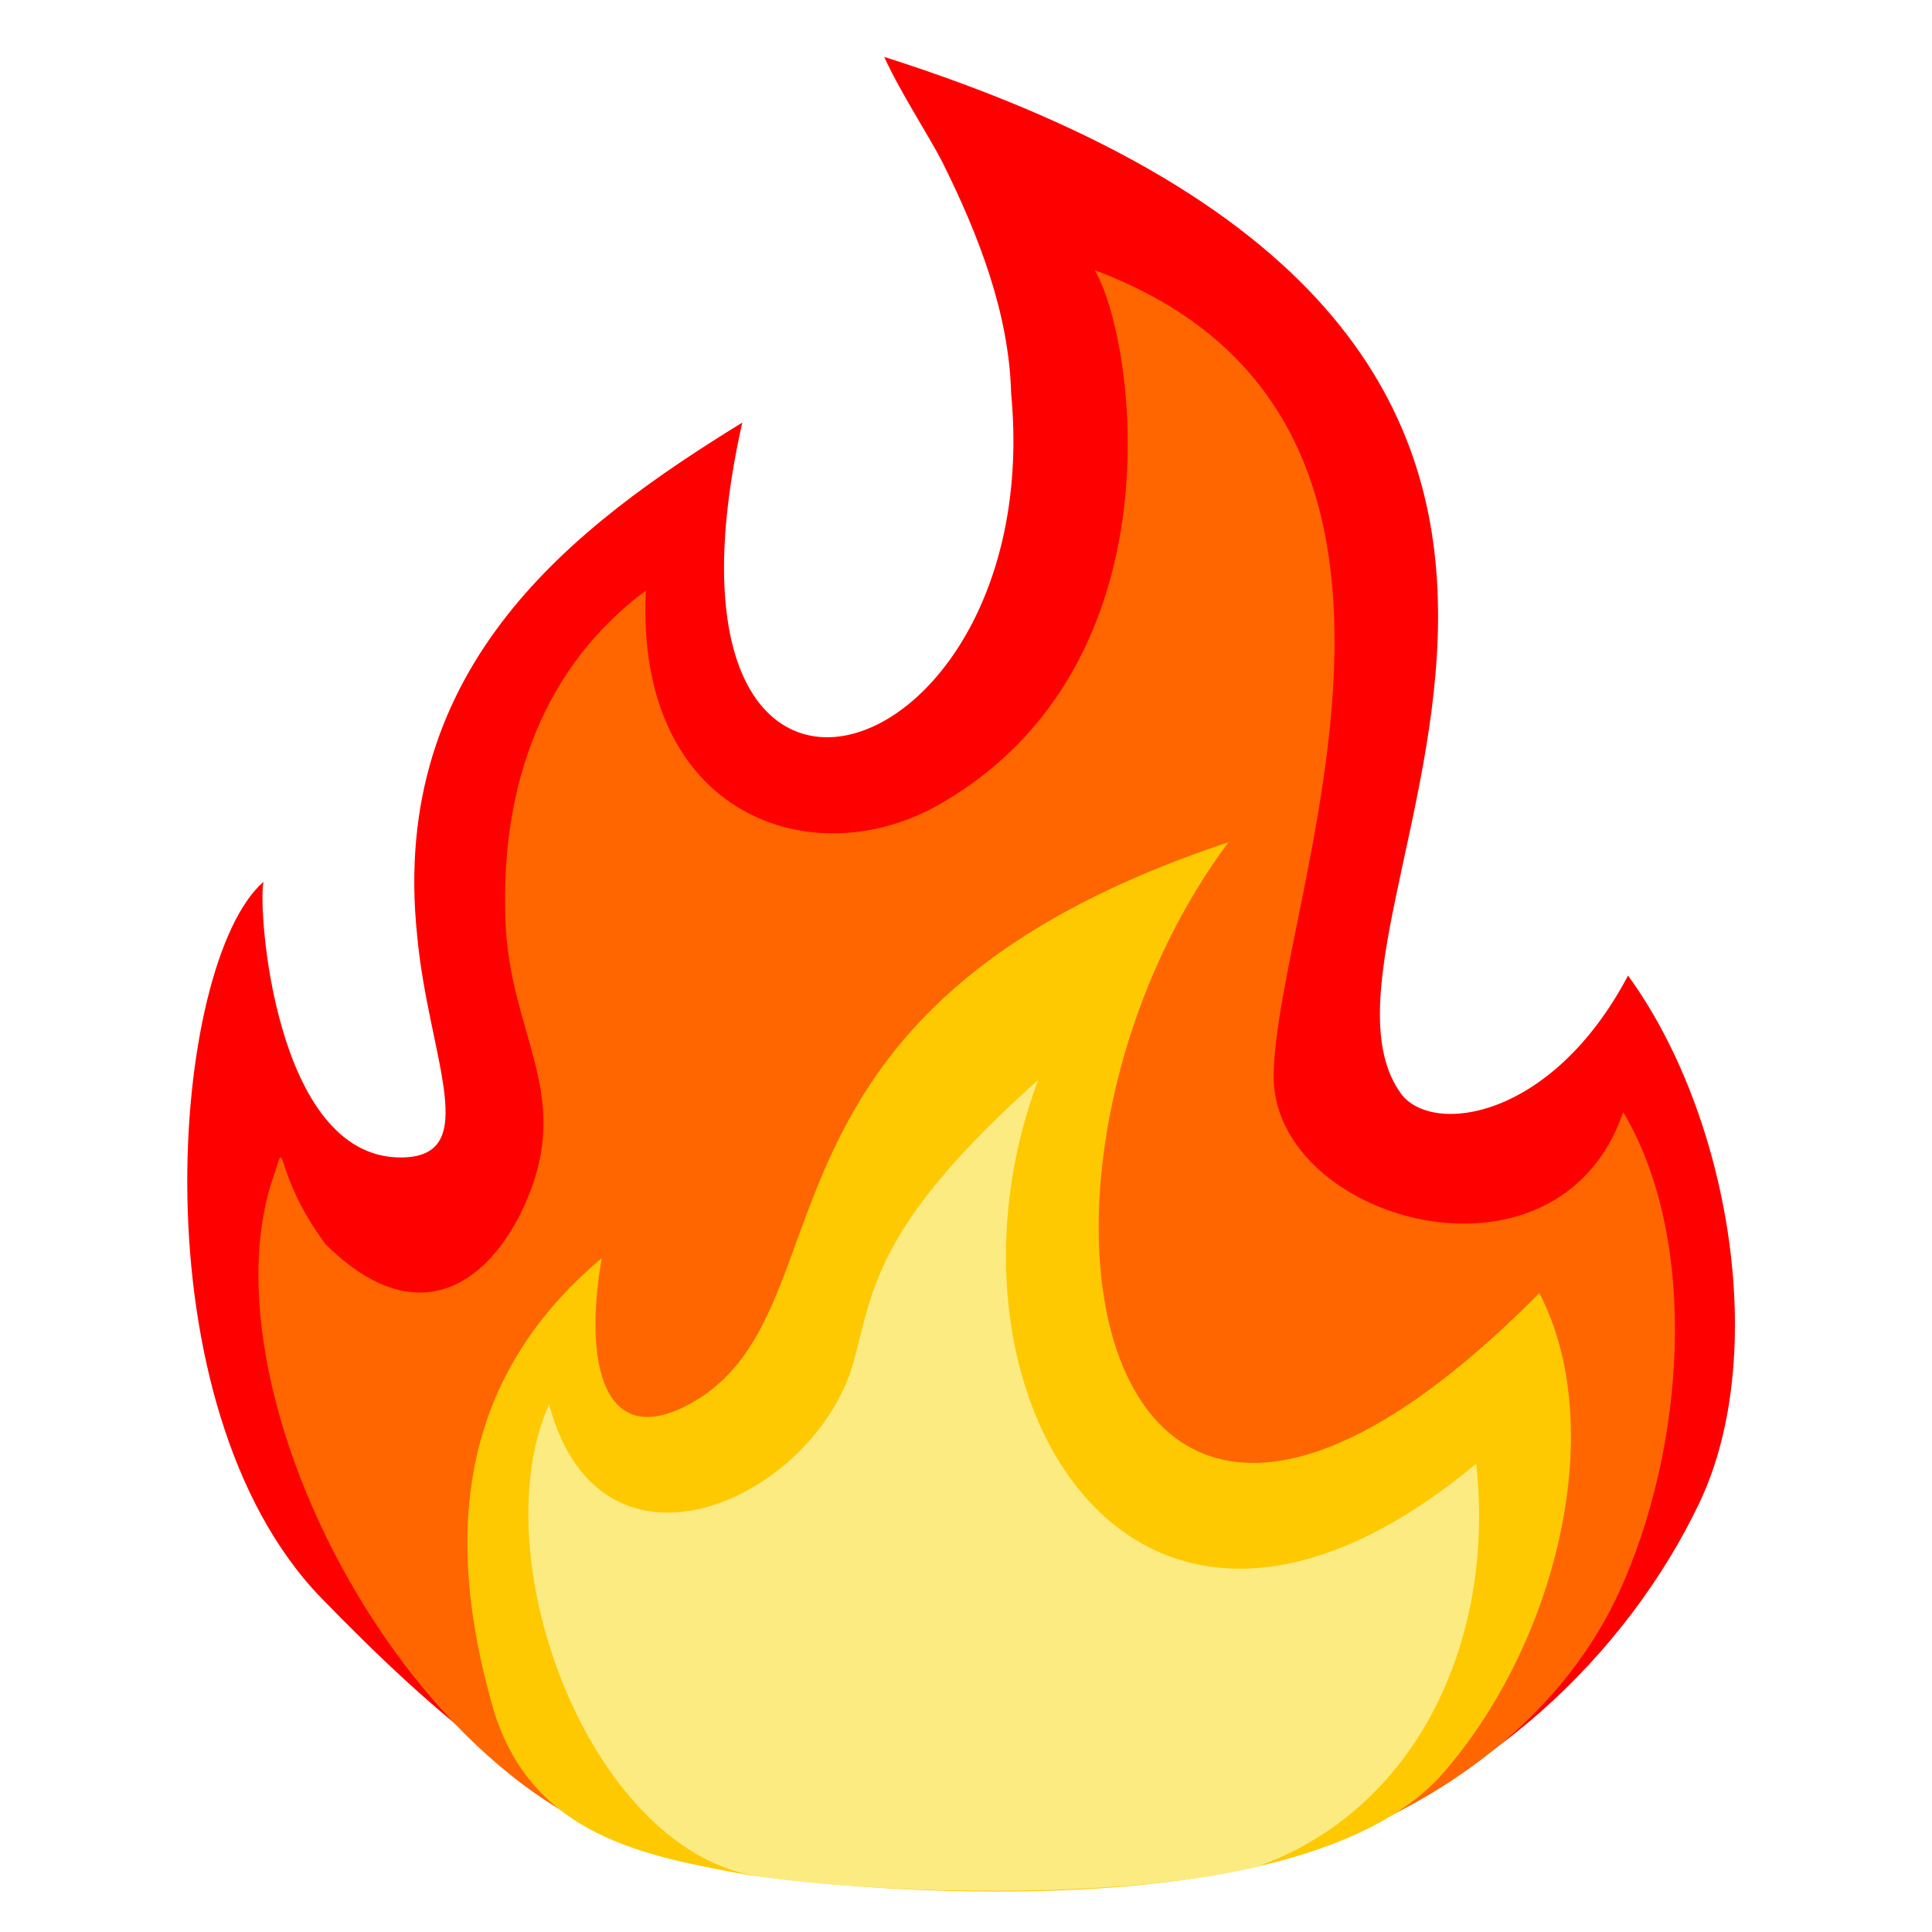 <?xml version="1.0" encoding="UTF-8" standalone="no"?>
<svg
   xmlns:d="https://loading.io/stock/"
   xmlns:dc="http://purl.org/dc/elements/1.1/"
   xmlns:cc="http://creativecommons.org/ns#"
   xmlns:rdf="http://www.w3.org/1999/02/22-rdf-syntax-ns#"
   xmlns:svg="http://www.w3.org/2000/svg"
   xmlns="http://www.w3.org/2000/svg"
   xmlns:sodipodi="http://sodipodi.sourceforge.net/DTD/sodipodi-0.dtd"
   xmlns:inkscape="http://www.inkscape.org/namespaces/inkscape"
   version="1.1"
   id="圖層_1"
   x="0"
   y="0"
   viewBox="0 0 128 128"
   xml:space="preserve"
   sodipodi:docname="favicon.svg"
   inkscape:version="0.92.3 (2405546, 2018-03-11)"
   width="128"
   height="128"
   inkscape:export-filename="C:\Users\Bastien\Documents\WebProjects\TP_WEB\2019-2020\TP08 - Fireblog\images\favicon.png"
   inkscape:export-xdpi="96"
   inkscape:export-ydpi="96"><defs
     id="defs13" /><sodipodi:namedview
     pagecolor="#ffffff"
     bordercolor="#666666"
     borderopacity="1"
     objecttolerance="10"
     gridtolerance="10"
     guidetolerance="10"
     inkscape:pageopacity="0"
     inkscape:pageshadow="2"
     inkscape:window-width="1920"
     inkscape:window-height="1017"
     id="namedview11"
     showgrid="false"
     inkscape:zoom="3.6704354"
     inkscape:cx="86.853755"
     inkscape:cy="67.736934"
     inkscape:window-x="-8"
     inkscape:window-y="-8"
     inkscape:window-maximized="1"
     inkscape:current-layer="layer2"
     fit-margin-top="0"
     fit-margin-left="0"
     fit-margin-right="0"
     fit-margin-bottom="0" /><g
     inkscape:groupmode="layer"
     id="layer1"
     inkscape:label="Background"
     transform="translate(13.591,150.317)"
     style="display:none"><rect
       style="color:#000000;clip-rule:nonzero;display:inline;overflow:visible;visibility:visible;opacity:1;isolation:auto;mix-blend-mode:normal;color-interpolation:sRGB;color-interpolation-filters:linearRGB;solid-color:#000000;solid-opacity:1;fill:#ffc900;fill-opacity:1;fill-rule:nonzero;stroke:none;stroke-width:2;stroke-linecap:round;stroke-linejoin:miter;stroke-miterlimit:4;stroke-dasharray:none;stroke-dashoffset:0;stroke-opacity:1;paint-order:normal;color-rendering:auto;image-rendering:auto;shape-rendering:auto;text-rendering:auto;enable-background:accumulate"
       id="rect839"
       width="128"
       height="128"
       x="-13.591"
       y="-150.317" /></g><g
     inkscape:groupmode="layer"
     id="layer2"
     inkscape:label="Flamme"
     transform="translate(13.591,150.317)"><g
       id="g841"
       transform="matrix(1.516,0,0,1.516,-191.172,-0.722)"
       style="stroke-width:0.659"><path
         d="m 148.733,-17.219 c -6.862,-1.286 -12.864,-6.799 -17.536,-11.604 -8.201,-8.435 -6.601,-27.803 -2.541,-31.319 -0.269,1.048 0.451,12.021 5.967,12.048 3.658,0.019 1.242,-4.349 0.748,-9.673 -1.263,-11.911 7.022,-18.011 14.206,-22.443 -4.749,21.202 13.343,15.59 11.75,-1.286 -0.094,-3.49 -1.41,-6.888 -3.008,-10.103 -0.564,-1.102 -1.88,-3.123 -2.538,-4.592 39.921,12.717 17.101,37.604 22.565,45.283 1.332,1.872 6.606,1.187 9.94,-5.135 4.418,6.062 6.222,16.521 3.12,23.042 -3.102,6.521 -9.523,12.867 -17.513,14.795 -7.05,1.561 -18.298,2.273 -25.16,0.987 z"
         id="path2-8"
         inkscape:connector-curvature="0"
         style="display:inline;opacity:1;fill:#ff0000;fill-opacity:1;stroke-width:0.429"
         sodipodi:nodetypes="sscscccccscscs" /><path
         sodipodi:nodetypes="ccccscscscscsc"
         style="display:inline;opacity:1;fill:#ff6600;fill-opacity:1;stroke-width:0.429"
         inkscape:connector-curvature="0"
         id="path820-4"
         d="m 150.313,-17.601 c -12.774,2.011 -25.034,-19.289 -21.152,-29.87 0.497,-1.611 -0.098,0.043 2.202,3.168 4.403,4.358 7.639,1.177 8.97,-2.363 1.661,-4.421 -0.915,-6.929 -1.105,-11.736 -0.244,-6.165 1.799,-11.244 6.135,-14.467 -0.483,9.836 7.282,12.527 12.847,9.336 10.705,-6.138 8.491,-20.486 6.765,-23.339 17.379,6.514 7.936,27.481 7.824,35.168 -0.093,6.363 12.409,9.978 15.276,1.63 3.405,5.721 2.653,14.841 -0.187,20.996 -2.737,5.932 -8.452,9.613 -14.099,11.433 -4.983,1.474 -23.476,-4.847 -23.476,0.044 z" /><path
         d="m 179.968,-20.922 c 5.087,-5.61 7.568,-15.221 4.442,-21.247 -19.821,20.039 -24.325,-5.27 -13.585,-19.702 -22.149,7.356 -16.184,20.664 -23.627,24.594 -3.636,1.92 -4.581,-1.711 -3.765,-6.416 -6.018,5.067 -7.049,11.732 -4.715,19.777 1.686,5.473 6.582,6.343 10.997,7.159 6.981,1.005 24.339,1.988 30.253,-4.166 z"
         id="path828-5"
         inkscape:connector-curvature="0"
         style="display:inline;opacity:1;fill:#ffc900;fill-opacity:1;stroke-width:0.429"
         sodipodi:nodetypes="cccscccc" /><path
         sodipodi:nodetypes="csccccc"
         style="display:inline;opacity:1;fill:#fceb81;fill-opacity:1;stroke-width:0.429"
         inkscape:connector-curvature="0"
         id="path834-2"
         d="m 162.508,-51.48 c -7.085,6.325 -7.208,9.124 -8.048,12.254 -1.609,5.995 -11.049,10.444 -13.327,1.919 -2.91,6.542 1.532,18.772 8.507,20.506 2.795,0.615 14.799,1.452 22.334,-0.264 7.058,-2.46 10.53,-9.899 9.678,-17.646 -15.176,12.611 -24.193,-3.351 -19.143,-16.769 z" /></g></g></svg>